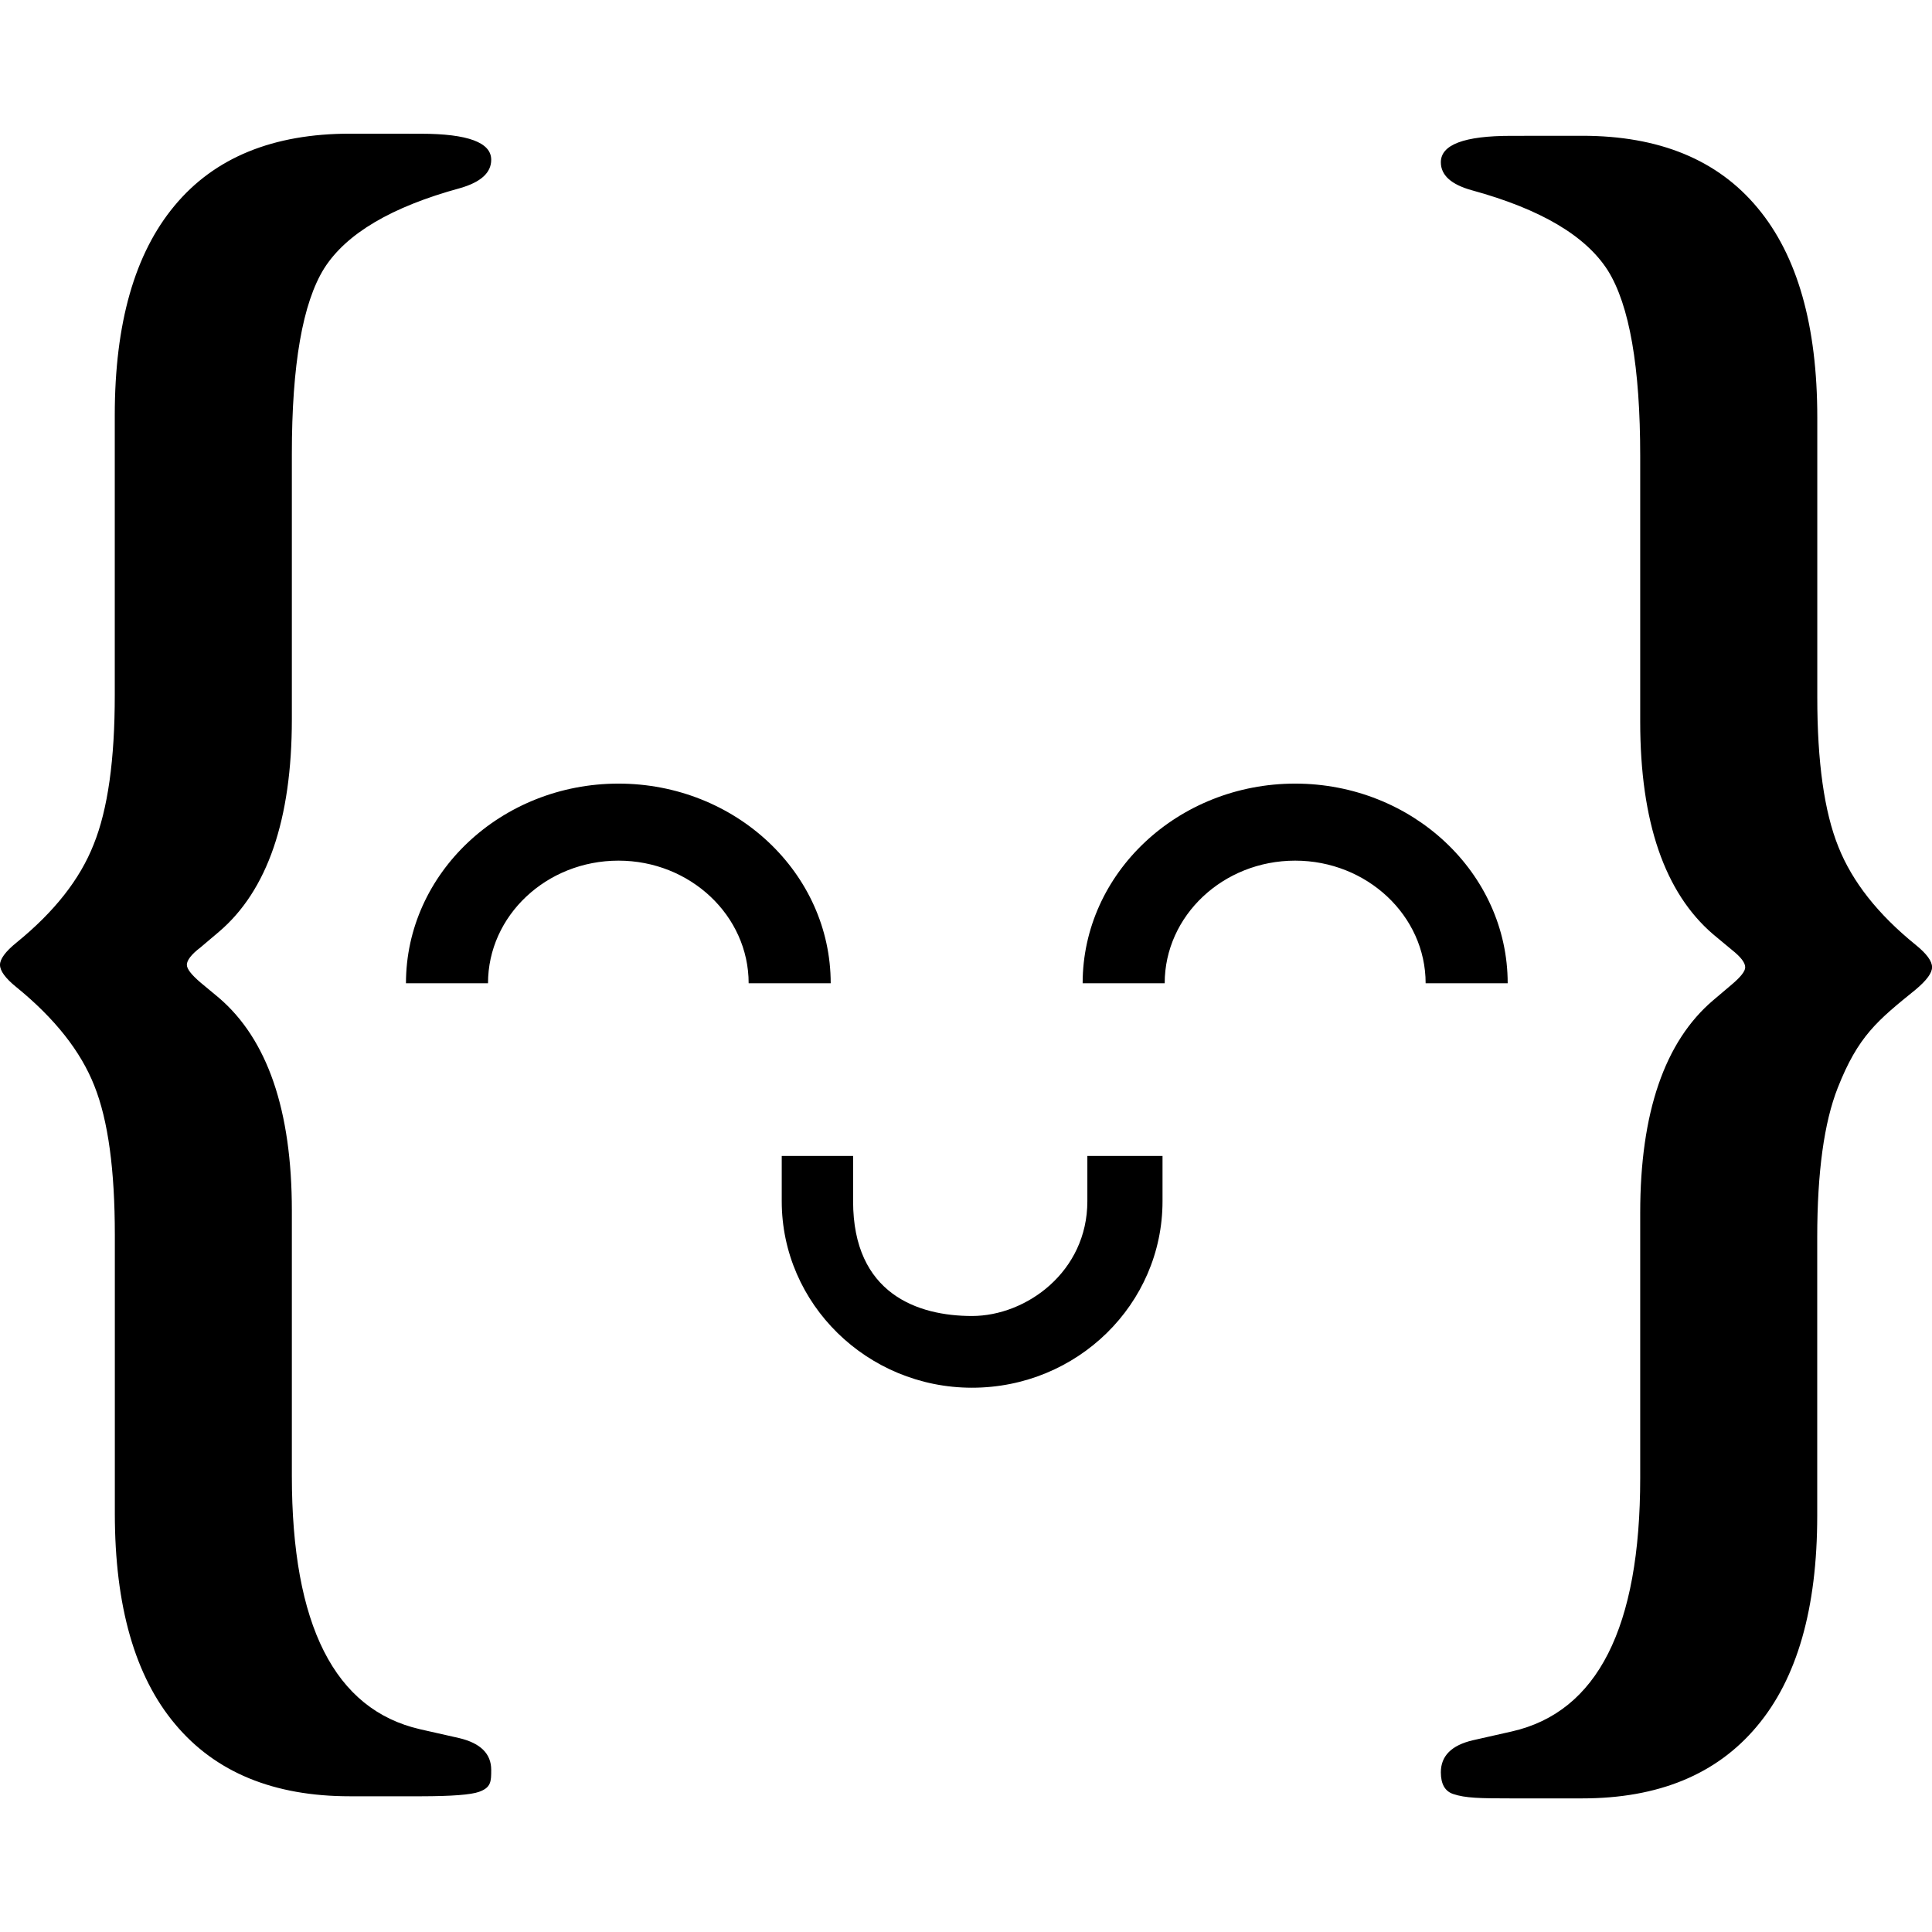 <svg xmlns="http://www.w3.org/2000/svg" width="1em" height="1em" viewBox="0 0 32 32"><path fill="currentColor" d="M5.802 2.214q-1.92-.001-2.911 1.193q-.99 1.188-.99 3.469v4.635q.001 1.608-.349 2.474c-.229.583-.656 1.12-1.276 1.625c-.188.151-.276.276-.276.37q-.001.15.271.37q.954.776 1.292 1.635c.229.573.339 1.396.339 2.469v4.615c0 1.531.333 2.698 1 3.49q.999 1.194 2.896 1.193h1.177q.756-.001.958-.073c.202-.072.203-.172.203-.365q0-.4-.531-.526l-.646-.146q-2.125-.486-2.125-4.198v-4.391c0-1.667-.406-2.839-1.208-3.526l-.307-.255c-.151-.13-.224-.224-.224-.292c0-.073.073-.172.224-.286l.307-.26c.802-.682 1.208-1.859 1.208-3.521V7.522q-.001-2.218.536-3.078c.365-.573 1.109-1.016 2.25-1.328q.516-.148.516-.469q.002-.43-1.161-.432zm19.224.036q-1.162 0-1.161.438q0 .322.516.464c1.141.313 1.885.755 2.25 1.328q.537.86.536 3.078v4.396c0 1.661.406 2.833 1.208 3.521l.307.255c.151.12.224.214.224.292q.001.096-.224.286l-.307.26c-.802.682-1.208 1.859-1.208 3.521v4.391c0 2.479-.708 3.875-2.125 4.198l-.646.146q-.531.124-.531.531q0 .29.203.359c.203.069.453.073.958.073h1.177q1.897.001 2.896-1.193q1-1.186 1-3.49v-4.615q.001-1.61.339-2.469c.338-.859.656-1.115 1.292-1.63q.272-.228.271-.37q.001-.15-.271-.37q-.937-.758-1.281-1.625q-.35-.868-.349-2.479v-4.63c0-1.521-.328-2.682-.99-3.474q-.992-1.194-2.906-1.193zM10.245 12.979c-1.943 0-3.521 1.484-3.521 3.307h1.359c0-1.12.969-2.031 2.161-2.031c1.188 0 2.156.911 2.156 2.031h1.359c0-1.823-1.573-3.307-3.516-3.307zm11.208 0c-1.943 0-3.521 1.484-3.521 3.307h1.359c0-1.12.969-2.031 2.161-2.031c1.188 0 2.161.911 2.161 2.031h1.359c0-1.823-1.578-3.307-3.521-3.307zm-8.505 6.167v.75c0 1.703 1.417 3.089 3.151 3.089c1.745 0 3.156-1.385 3.156-3.089v-.75H18.01v.75c0 1.167-1.01 1.901-1.911 1.901c-.896 0-1.969-.365-1.969-1.901v-.75z"/></svg>